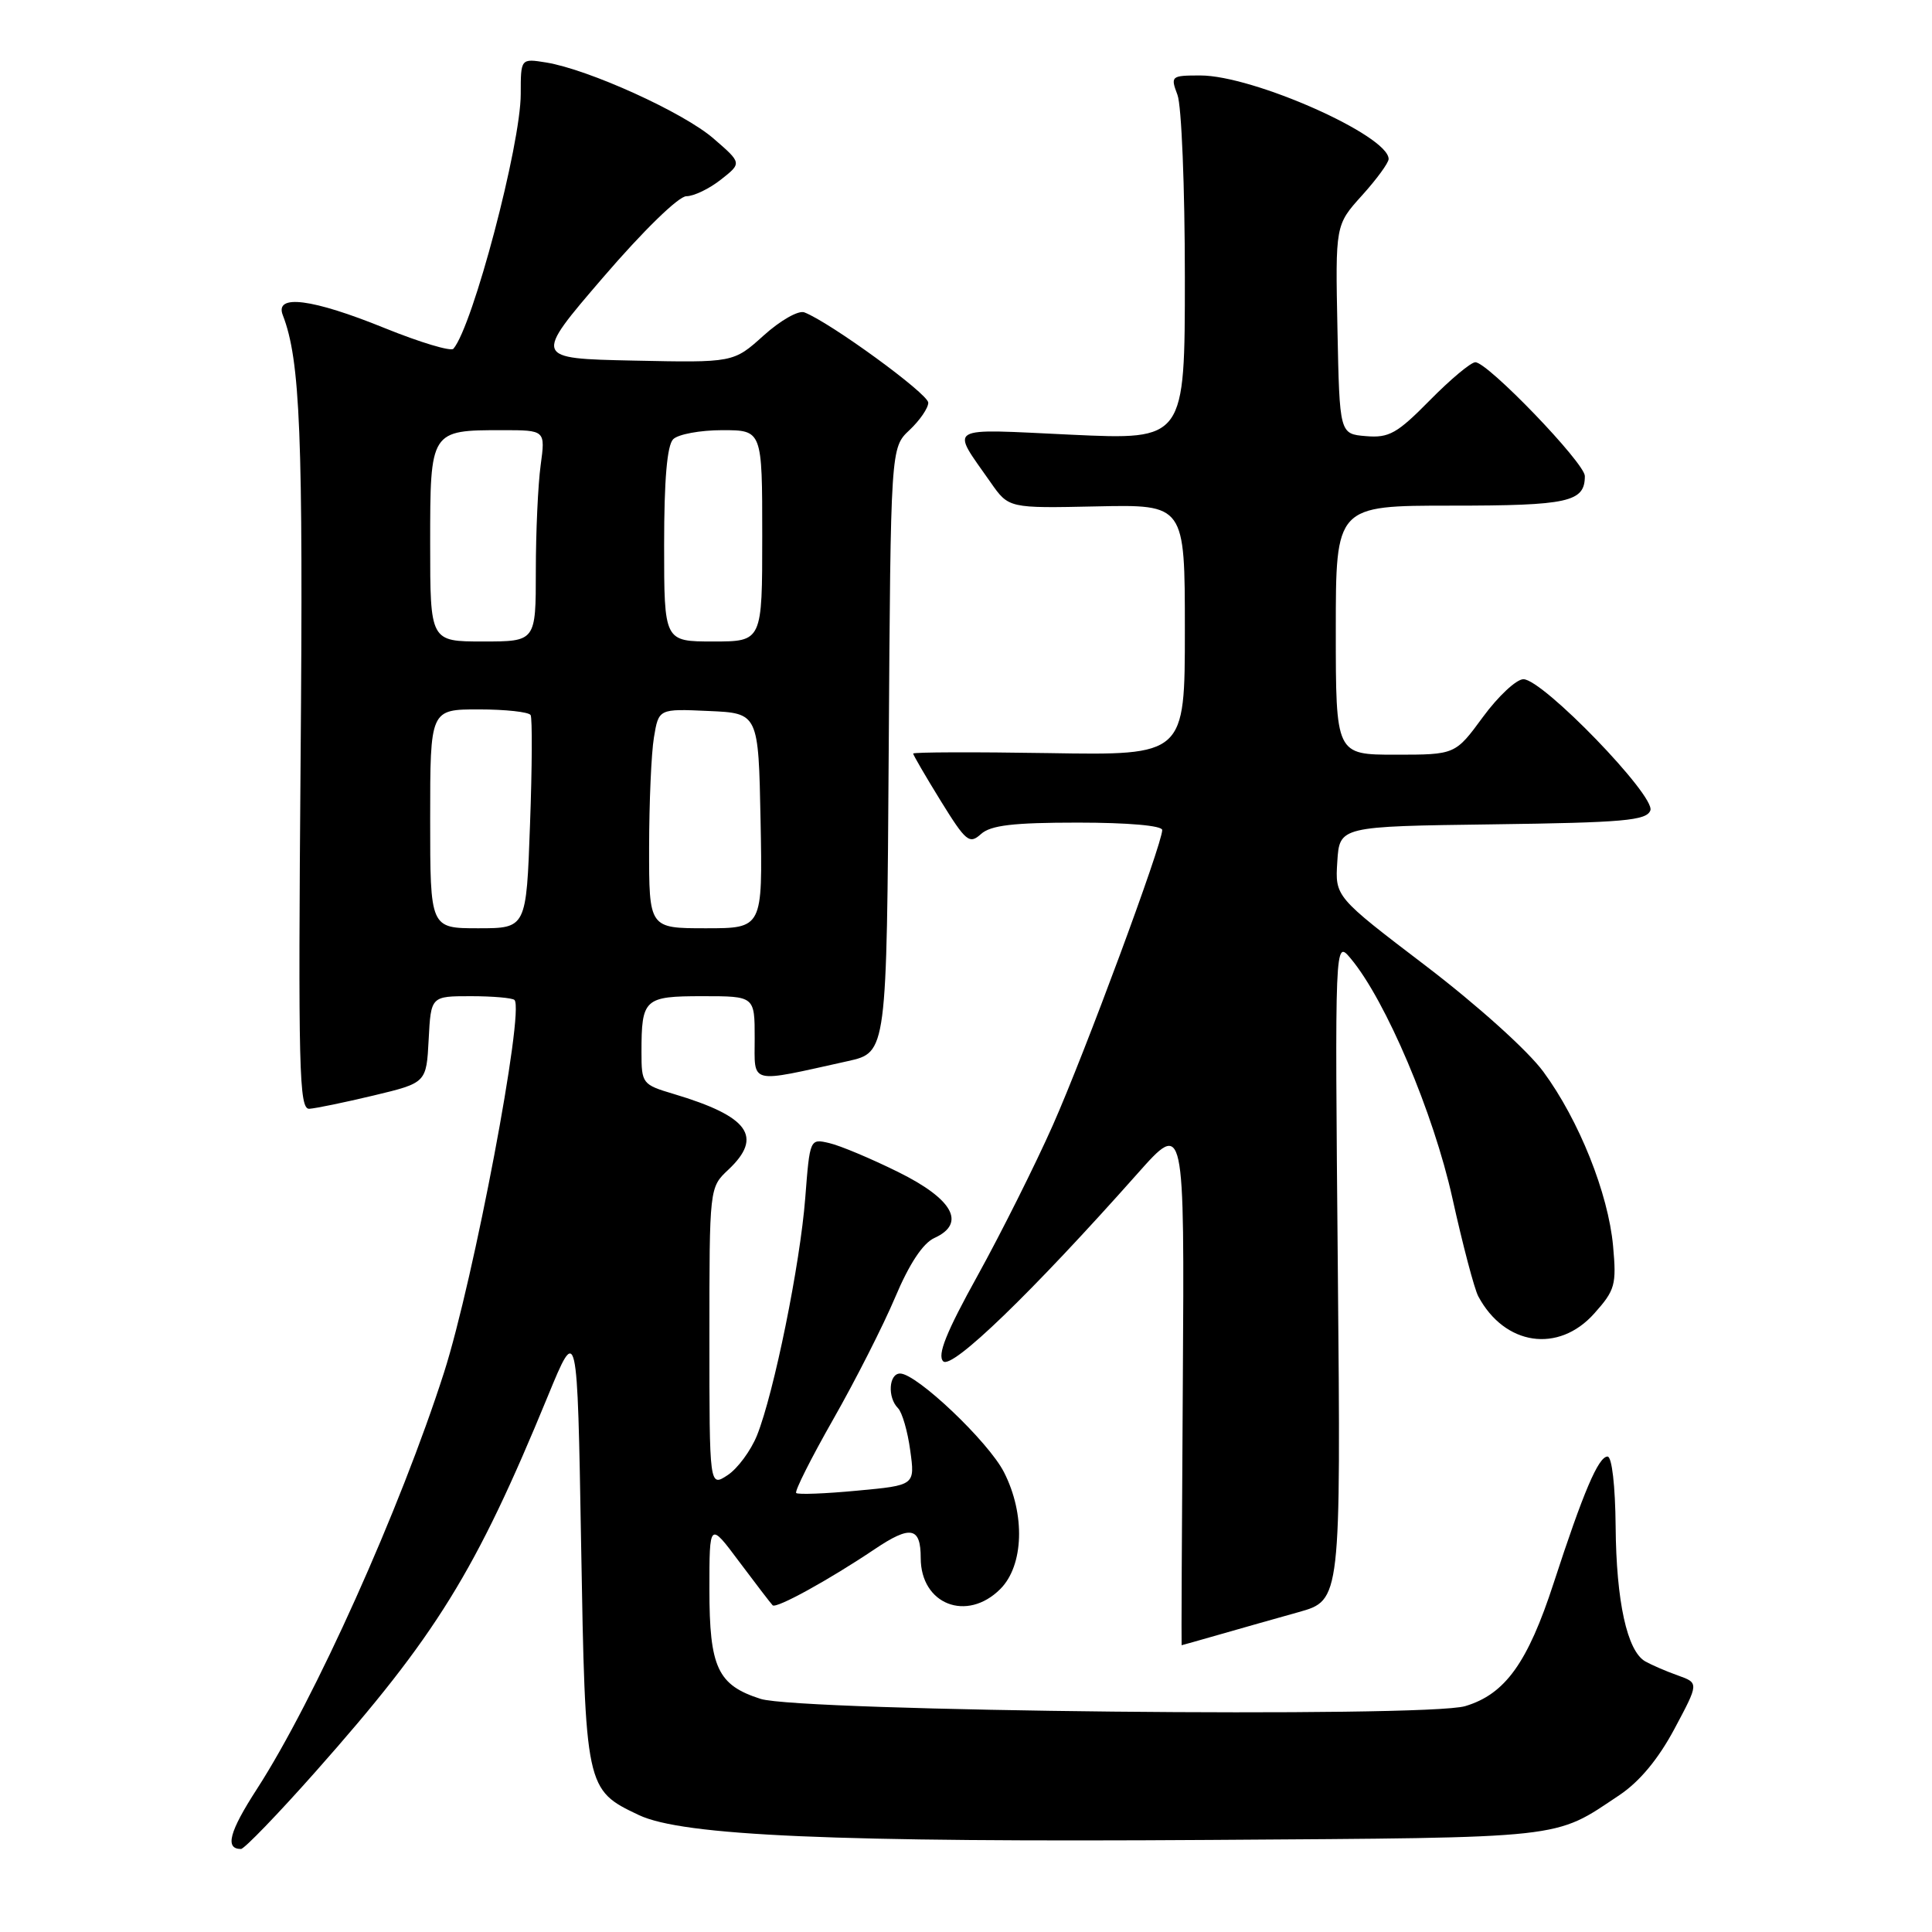 <?xml version="1.0" encoding="UTF-8" standalone="no"?>
<!DOCTYPE svg PUBLIC "-//W3C//DTD SVG 1.1//EN" "http://www.w3.org/Graphics/SVG/1.1/DTD/svg11.dtd" >
<svg xmlns="http://www.w3.org/2000/svg" xmlns:xlink="http://www.w3.org/1999/xlink" version="1.1" viewBox="0 0 256 256">
 <g >
 <path fill="currentColor"
d=" M 41.82 234.75 C 57.80 216.72 63.03 208.26 72.59 185.00 C 76.50 175.50 76.50 175.50 77.00 204.55 C 77.56 236.99 77.59 237.16 84.64 240.50 C 90.45 243.26 110.63 244.13 160.41 243.80 C 207.96 243.48 205.82 243.71 214.57 237.87 C 217.25 236.08 219.74 233.08 221.88 229.07 C 225.12 223.00 225.12 223.00 222.31 222.00 C 220.76 221.45 218.83 220.61 218.00 220.14 C 215.60 218.77 214.16 212.20 214.08 202.25 C 214.03 196.89 213.59 193.00 213.01 193.00 C 211.80 193.00 209.80 197.70 205.87 209.76 C 202.43 220.33 199.44 224.49 194.15 226.07 C 188.97 227.63 105.97 226.77 100.78 225.11 C 95.09 223.29 94.00 220.96 94.00 210.60 C 94.00 201.64 94.00 201.64 97.96 206.95 C 100.14 209.86 102.13 212.46 102.38 212.71 C 102.85 213.19 109.85 209.34 115.89 205.28 C 120.66 202.07 122.00 202.33 122.00 206.44 C 122.00 212.60 128.12 214.98 132.55 210.55 C 135.66 207.43 135.88 200.64 133.03 195.07 C 130.98 191.04 121.46 182.00 119.27 182.00 C 117.77 182.00 117.57 185.17 118.99 186.59 C 119.54 187.14 120.27 189.66 120.61 192.19 C 121.25 196.81 121.25 196.81 113.58 197.52 C 109.36 197.92 105.72 198.06 105.50 197.83 C 105.27 197.60 107.48 193.21 110.41 188.06 C 113.34 182.92 117.03 175.65 118.61 171.91 C 120.48 167.47 122.29 164.73 123.81 164.04 C 128.06 162.11 126.29 158.89 119.00 155.29 C 115.42 153.52 111.33 151.80 109.90 151.47 C 107.31 150.86 107.31 150.88 106.70 158.73 C 106.02 167.53 102.56 184.55 100.31 190.19 C 99.49 192.22 97.74 194.59 96.42 195.46 C 94.00 197.05 94.00 197.05 94.00 177.20 C 94.00 157.35 94.00 157.35 96.50 155.00 C 101.17 150.61 99.23 147.93 89.25 144.95 C 85.11 143.72 85.00 143.57 85.00 139.42 C 85.00 132.33 85.36 132.00 93.11 132.00 C 100.00 132.00 100.00 132.00 100.00 137.55 C 100.00 143.77 99.08 143.54 112.36 140.60 C 117.50 139.45 117.50 139.45 117.76 99.39 C 118.02 59.33 118.02 59.33 120.51 56.99 C 121.88 55.70 123.00 54.07 123.00 53.36 C 123.00 52.18 109.98 42.70 106.58 41.39 C 105.80 41.09 103.40 42.46 101.18 44.46 C 97.19 48.06 97.19 48.06 83.93 47.78 C 70.68 47.50 70.68 47.50 79.92 36.75 C 85.24 30.56 89.92 26.00 90.95 26.00 C 91.93 26.00 93.99 25.01 95.52 23.80 C 98.31 21.61 98.31 21.61 94.54 18.35 C 90.55 14.89 77.99 9.20 72.37 8.28 C 69.00 7.74 69.00 7.74 69.00 12.45 C 69.00 19.17 62.66 43.19 60.08 46.21 C 59.75 46.60 55.66 45.37 50.99 43.48 C 41.36 39.57 36.37 38.93 37.47 41.75 C 39.79 47.74 40.19 57.60 39.83 100.75 C 39.50 141.68 39.63 146.99 40.98 146.92 C 41.82 146.87 45.65 146.08 49.50 145.16 C 56.50 143.48 56.50 143.48 56.80 137.74 C 57.10 132.00 57.10 132.00 62.38 132.00 C 65.29 132.00 67.89 132.23 68.17 132.50 C 69.53 133.86 62.77 169.56 58.84 181.85 C 53.04 199.94 41.68 225.24 34.04 237.06 C 30.38 242.72 29.77 245.00 31.93 245.00 C 32.37 245.00 36.82 240.39 41.82 234.75 Z  M 161.57 216.59 C 164.28 215.81 169.01 214.47 172.09 213.61 C 177.67 212.04 177.67 212.04 177.27 168.27 C 176.87 124.50 176.87 124.50 178.97 127.00 C 183.62 132.55 189.95 147.48 192.45 158.76 C 193.82 164.95 195.36 170.80 195.88 171.77 C 199.37 178.30 206.51 179.36 211.25 174.04 C 214.01 170.95 214.21 170.25 213.74 165.09 C 213.10 158.13 209.23 148.44 204.51 142.02 C 202.47 139.23 195.75 133.19 188.91 127.97 C 176.90 118.82 176.90 118.82 177.20 114.16 C 177.50 109.50 177.50 109.50 197.79 109.23 C 215.12 109.00 218.17 108.73 218.68 107.39 C 219.41 105.49 204.43 90.00 201.86 90.00 C 200.93 90.00 198.52 92.25 196.50 95.00 C 192.83 100.00 192.83 100.00 184.91 100.00 C 177.00 100.00 177.00 100.00 177.00 83.50 C 177.00 67.00 177.00 67.00 192.30 67.00 C 207.85 67.00 210.00 66.52 210.00 63.08 C 210.00 61.36 197.14 48.00 195.49 48.00 C 194.90 48.00 192.19 50.27 189.46 53.04 C 185.13 57.44 184.05 58.05 181.00 57.79 C 177.50 57.50 177.50 57.50 177.22 43.65 C 176.94 29.81 176.94 29.81 180.47 25.90 C 182.41 23.75 184.00 21.58 184.00 21.07 C 184.00 17.96 166.07 10.00 159.06 10.00 C 155.17 10.00 155.08 10.08 156.02 12.57 C 156.56 13.98 157.00 24.84 157.00 36.71 C 157.00 58.30 157.00 58.30 141.94 57.60 C 125.08 56.81 125.94 56.30 131.27 63.93 C 133.66 67.35 133.66 67.35 145.33 67.10 C 157.00 66.85 157.00 66.85 157.00 83.47 C 157.00 100.09 157.00 100.09 139.00 99.79 C 129.10 99.63 121.00 99.66 121.00 99.85 C 121.00 100.04 122.64 102.86 124.65 106.12 C 127.99 111.52 128.45 111.90 129.98 110.52 C 131.27 109.35 134.25 109.00 142.83 109.00 C 149.49 109.00 154.00 109.40 154.00 109.98 C 154.00 111.86 143.75 139.53 139.50 149.11 C 137.15 154.40 132.67 163.35 129.55 169.00 C 125.38 176.53 124.16 179.56 124.98 180.38 C 126.12 181.52 136.72 171.28 150.73 155.50 C 156.95 148.50 156.95 148.50 156.73 183.25 C 156.60 202.36 156.53 218.00 156.57 218.00 C 156.61 218.00 158.86 217.37 161.57 216.59 Z  M 57.00 108.50 C 57.00 94.00 57.00 94.00 63.44 94.00 C 66.98 94.00 70.07 94.34 70.31 94.75 C 70.54 95.16 70.51 101.69 70.23 109.25 C 69.74 123.00 69.74 123.00 63.37 123.00 C 57.00 123.00 57.00 123.00 57.00 108.50 Z  M 86.01 112.25 C 86.02 106.34 86.30 99.79 86.65 97.71 C 87.28 93.91 87.28 93.91 93.89 94.21 C 100.50 94.50 100.50 94.50 100.78 108.75 C 101.05 123.00 101.05 123.00 93.53 123.00 C 86.00 123.00 86.00 123.00 86.01 112.25 Z  M 57.00 72.04 C 57.00 57.02 57.01 57.00 66.57 57.00 C 72.27 57.00 72.27 57.00 71.64 61.64 C 71.29 64.19 71.00 70.49 71.00 75.64 C 71.00 85.00 71.00 85.00 64.00 85.00 C 57.00 85.00 57.00 85.00 57.00 72.04 Z  M 88.00 72.20 C 88.00 63.58 88.39 59.01 89.20 58.20 C 89.86 57.54 92.78 57.00 95.70 57.00 C 101.00 57.00 101.00 57.00 101.00 71.00 C 101.00 85.00 101.00 85.00 94.50 85.00 C 88.00 85.00 88.00 85.00 88.00 72.20 Z "/>
</g>
</svg>